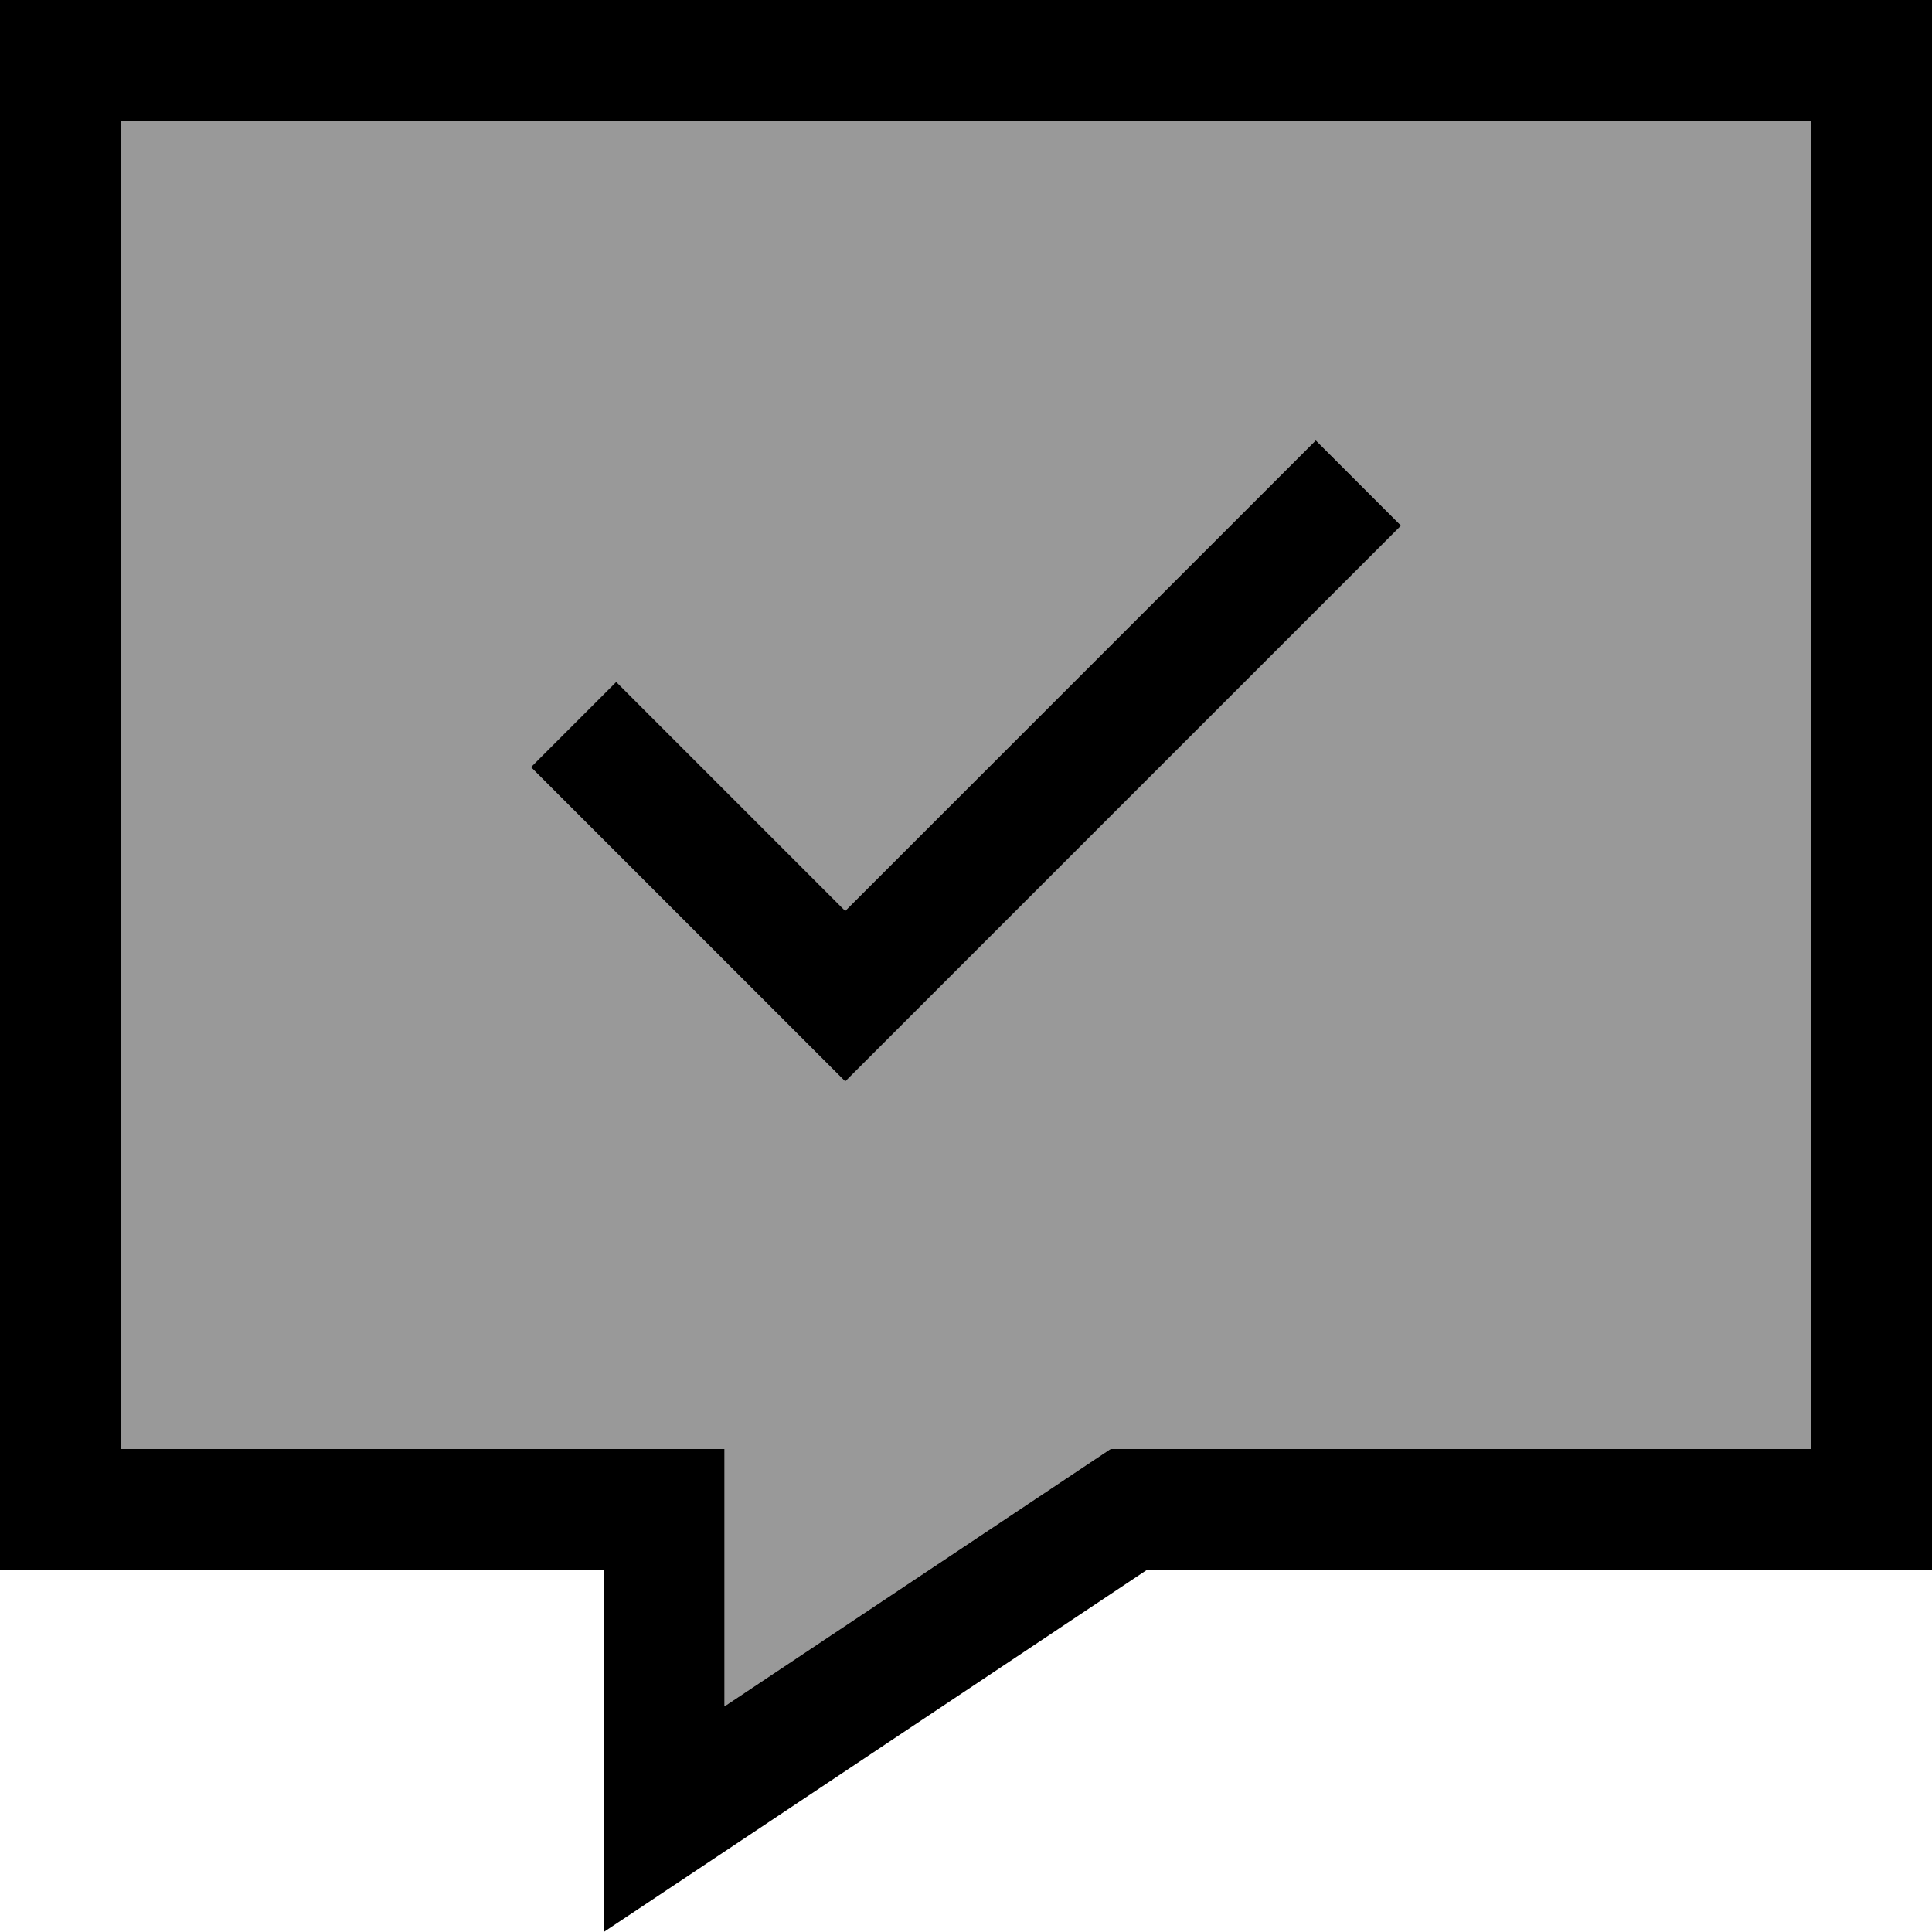 <svg xmlns="http://www.w3.org/2000/svg" viewBox="0 0 512 512"><defs><style>.fa-secondary{opacity:.4}</style></defs><path class="fa-secondary" d="M32 32l0 352 128 0 32 0 0 32 0 36.2 94.2-62.8 8.1-5.4 9.7 0 176 0 0-352L32 32zM140.7 203.3l22.6-22.6L224 241.4 348.7 116.7l22.6 22.6-136 136L224 286.6l-11.3-11.3-72-72z"/><path class="fa-primary" d="M160 416l-32 0-96 0L0 416l0-32L0 32 0 0 32 0 480 0l32 0 0 32 0 352 0 32-32 0-176 0L192 490.7 160 512l0-38.5 0-25.5 0-32zm0-32l32 0 0 32 0 36.2 94.2-62.8 8.1-5.4 9.7 0 176 0 0-352L32 32l0 352 128 0zm75.3-108.7L224 286.6l-11.3-11.3-72-72 22.6-22.6L224 241.4 348.7 116.7l22.6 22.6-136 136z"/></svg>
